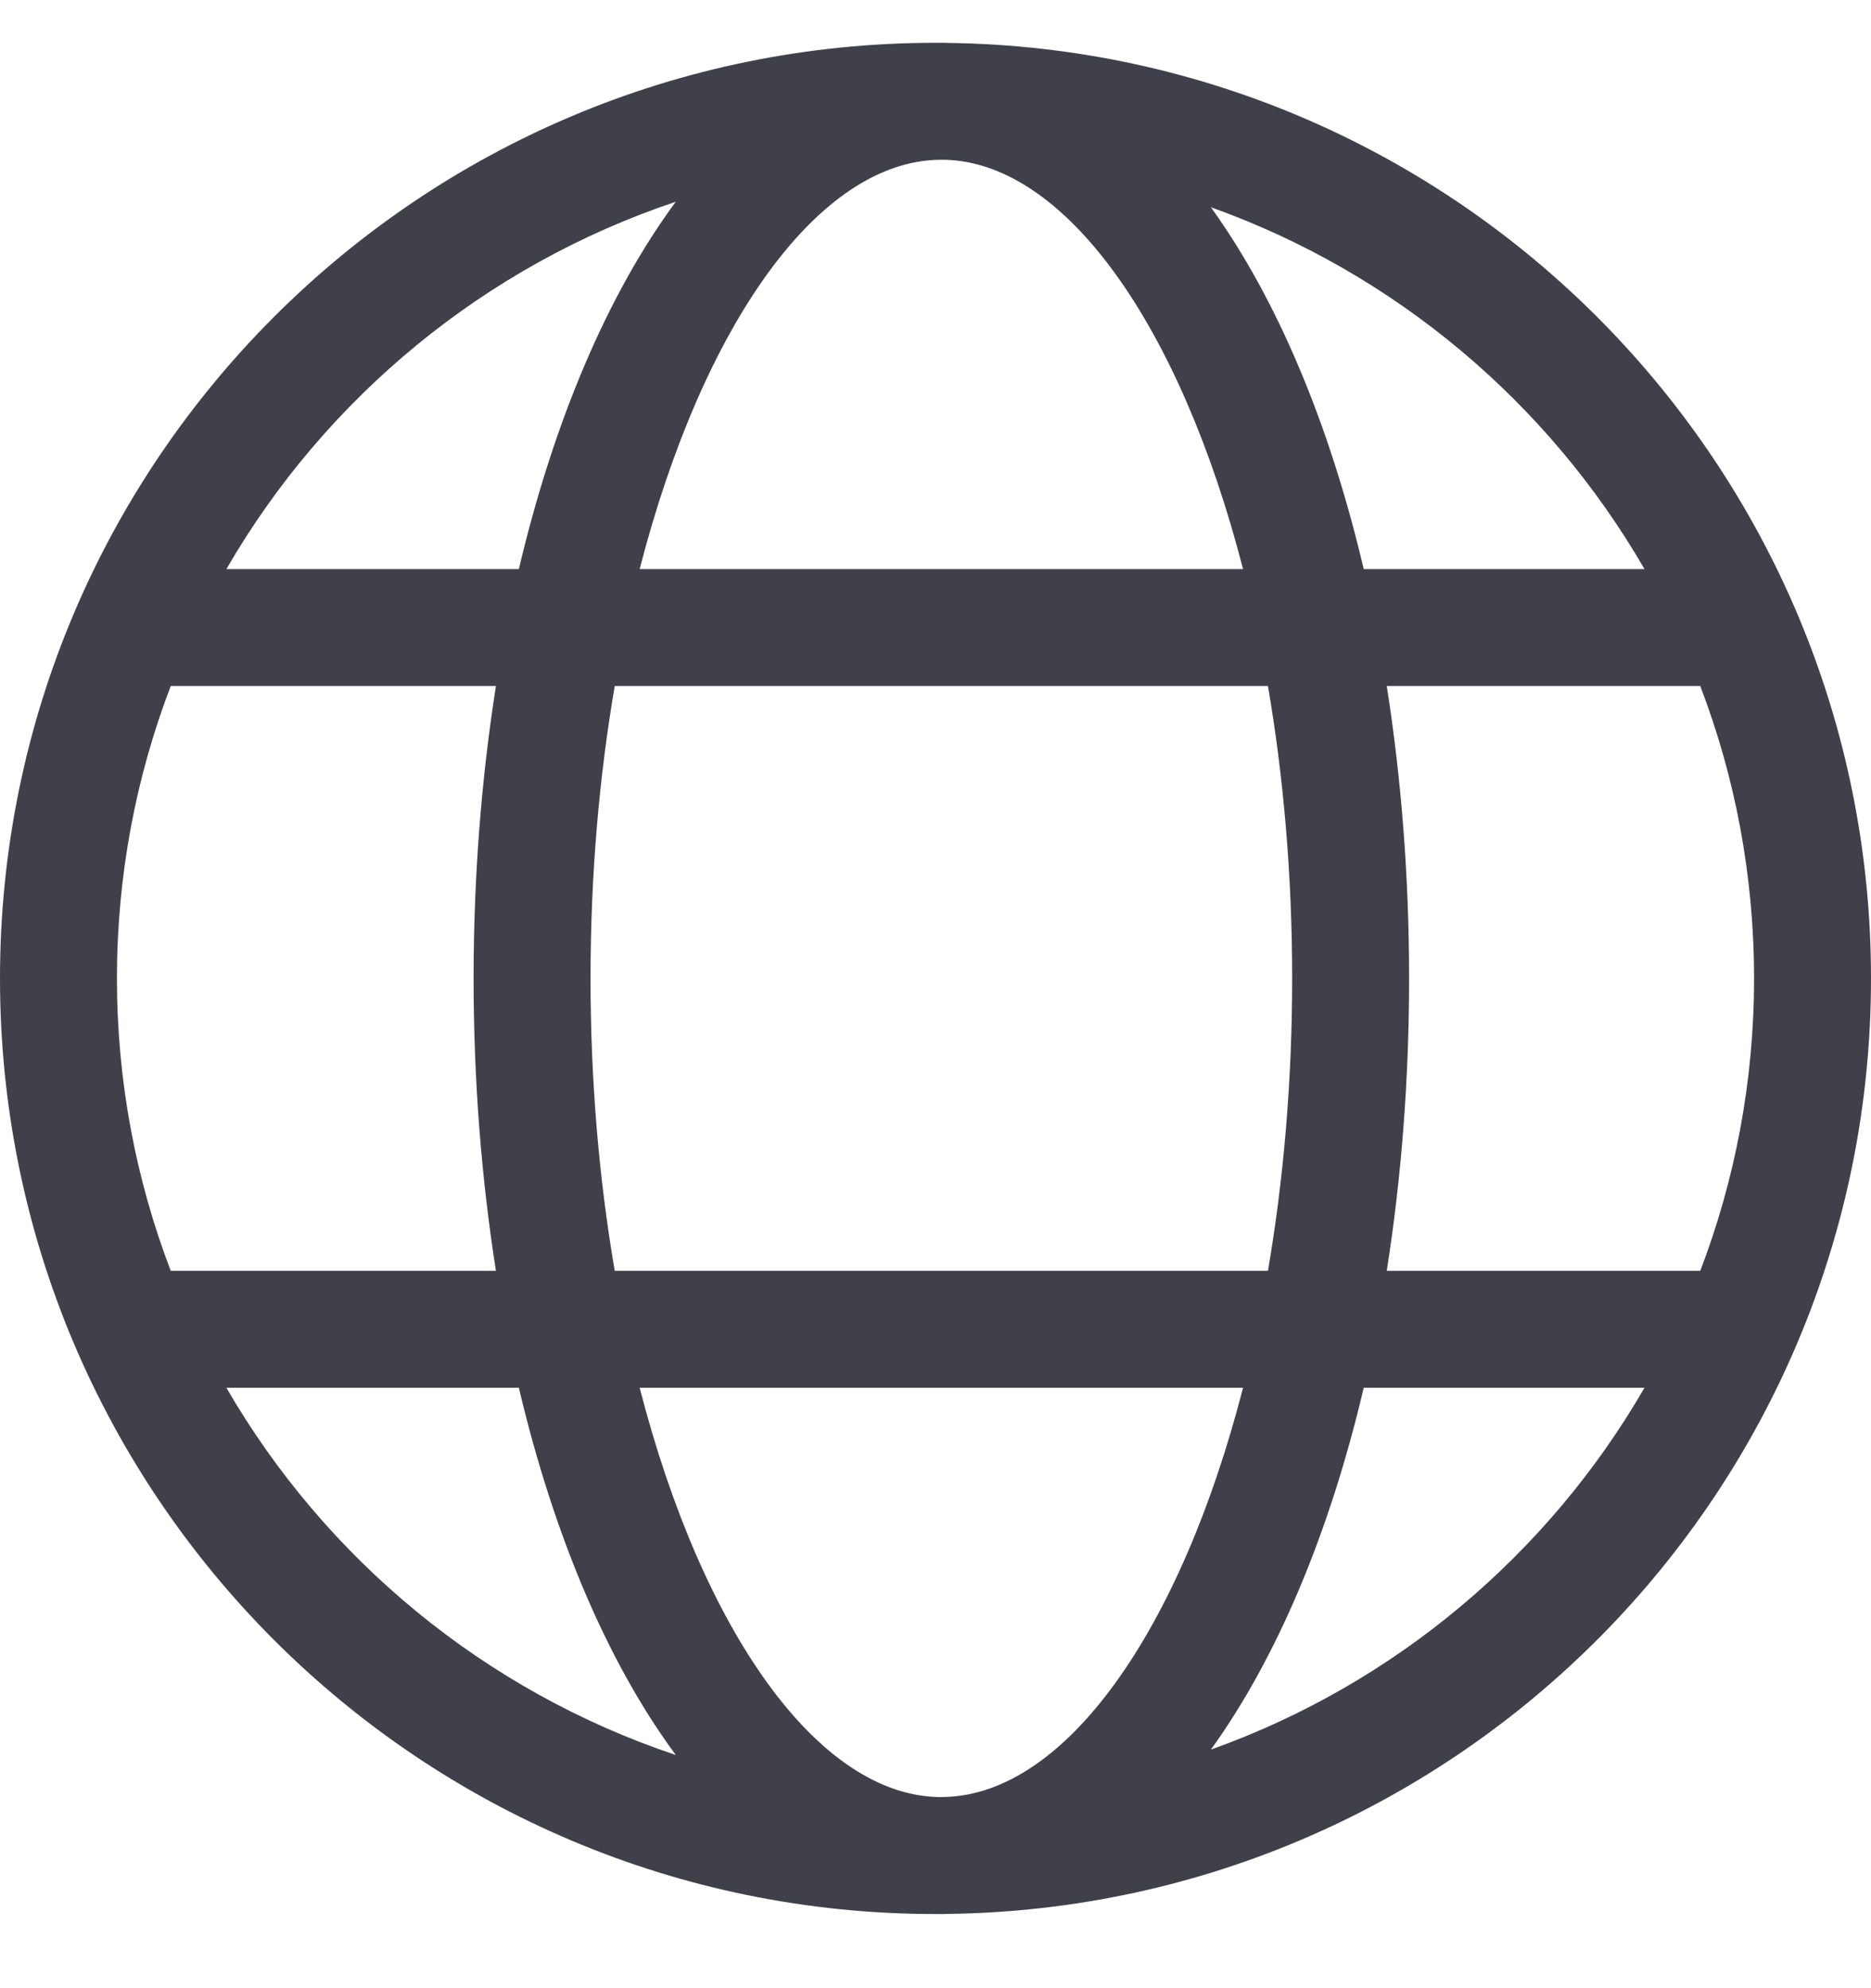 <svg width="16" height="17" viewBox="0 0 16 17" fill="none" xmlns="http://www.w3.org/2000/svg">
<path fill-rule="evenodd" clip-rule="evenodd" d="M8 0.366C3.582 0.366 0 3.948 0 8.366C0 12.784 3.582 16.366 8 16.366L8.033 16.366L8.05 16.366C8.068 16.366 8.086 16.366 8.104 16.365C12.475 16.309 16 12.749 16 8.366C16 3.982 12.475 0.422 8.104 0.367C8.086 0.366 8.068 0.366 8.05 0.366L8.033 0.366L8 0.366ZM5.779 1.725C4.148 2.271 2.784 3.4 1.936 4.866H4.437C4.737 3.596 5.198 2.512 5.779 1.725ZM1 8.366C1 7.485 1.163 6.642 1.46 5.866H4.241C4.117 6.654 4.05 7.495 4.05 8.366C4.05 9.237 4.117 10.078 4.241 10.866H1.46C1.163 10.089 1 9.247 1 8.366ZM1.936 11.866C2.784 13.331 4.148 14.461 5.779 15.006C5.198 14.22 4.737 13.135 4.437 11.866H1.936ZM5.47 11.866C6.009 13.957 6.998 15.353 8.036 15.366L8.084 15.365C9.115 15.335 10.095 13.944 10.63 11.866H5.47ZM11.662 11.866C11.369 13.111 10.919 14.178 10.355 14.96C11.927 14.399 13.239 13.291 14.063 11.866H11.662ZM14.54 10.866H11.859C11.983 10.078 12.05 9.237 12.05 8.366C12.05 7.495 11.983 6.654 11.859 5.866H14.54C14.837 6.642 15 7.485 15 8.366C15 9.247 14.837 10.089 14.54 10.866ZM10.843 10.866H5.257C5.124 10.091 5.05 9.249 5.05 8.366C5.05 7.483 5.124 6.64 5.257 5.866H10.843C10.976 6.64 11.05 7.483 11.05 8.366C11.05 9.249 10.976 10.091 10.843 10.866ZM11.662 4.866H14.063C13.239 3.441 11.927 2.333 10.355 1.772C10.919 2.554 11.369 3.621 11.662 4.866ZM8.036 1.366C6.998 1.379 6.009 2.775 5.47 4.866H10.63C10.095 2.788 9.115 1.396 8.084 1.366L8.036 1.366Z" fill="#40404B"/>
</svg>
